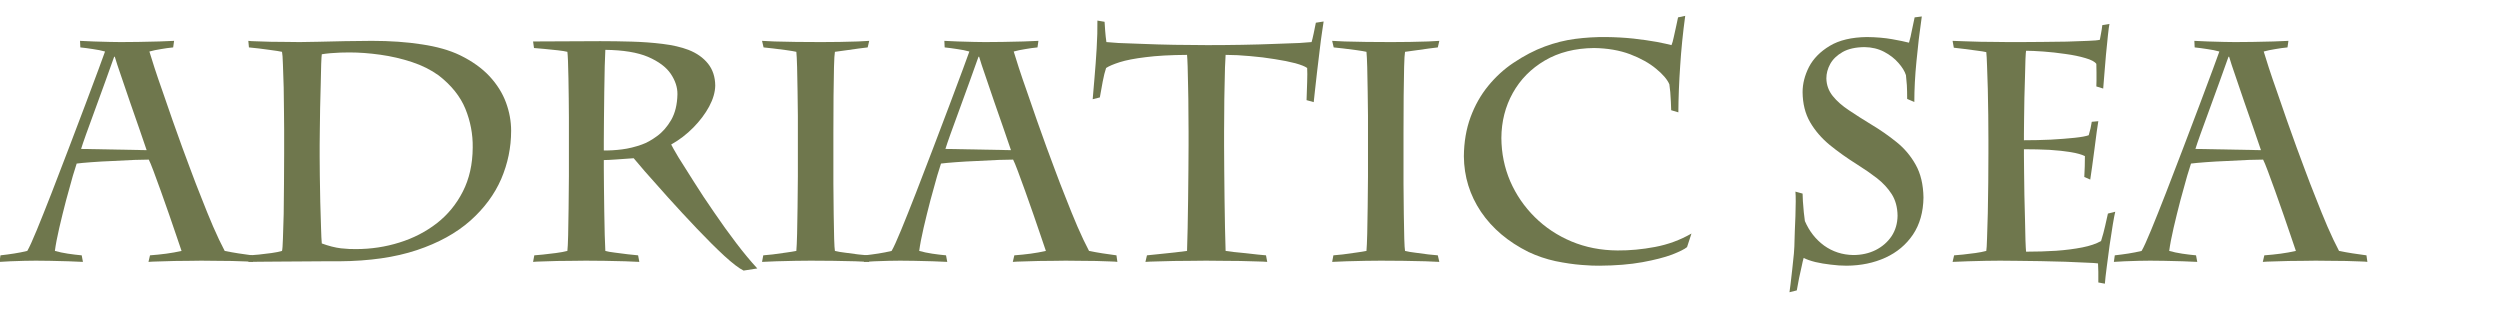 <?xml version="1.0" encoding="UTF-8" standalone="no"?>
<svg xmlns:ffdec="https://www.free-decompiler.com/flash" xmlns:xlink="http://www.w3.org/1999/xlink" ffdec:objectType="text" height="10.85px" width="82.0px" xmlns="http://www.w3.org/2000/svg">
  <g transform="matrix(1.0, 0.0, 0.0, 1.0, 0.55, -0.45)">
    <g transform="matrix(1.0, 0.0, 0.0, 1.0, 0.0, 0.0)">
      <use fill="#6f774d" height="10.85" transform="matrix(0.01, 0.0, 0.0, 0.01, 0.0, 9.0)" width="82.0" xlink:href="#font_Charlemagne_Std_a0"/>
      <use fill="#6f774d" height="10.85" transform="matrix(0.01, 0.0, 0.0, 0.01, 7.1, 9.0)" width="82.0" xlink:href="#font_Charlemagne_Std_d0"/>
      <use fill="#6f774d" height="10.85" transform="matrix(0.01, 0.0, 0.0, 0.01, 16.45, 9.0)" width="82.0" xlink:href="#font_Charlemagne_Std_r0"/>
      <use fill="#6f774d" height="10.85" transform="matrix(0.01, 0.0, 0.0, 0.01, 23.95, 9.0)" width="82.0" xlink:href="#font_Charlemagne_Std_i0"/>
      <use fill="#6f774d" height="10.85" transform="matrix(0.01, 0.0, 0.0, 0.01, 28.35, 9.0)" width="82.0" xlink:href="#font_Charlemagne_Std_a0"/>
      <use fill="#6f774d" height="10.85" transform="matrix(0.01, 0.0, 0.0, 0.01, 35.2, 9.0)" width="82.0" xlink:href="#font_Charlemagne_Std_t0"/>
      <use fill="#6f774d" height="10.85" transform="matrix(0.01, 0.0, 0.0, 0.01, 42.65, 9.0)" width="82.0" xlink:href="#font_Charlemagne_Std_i0"/>
      <use fill="#6f774d" height="10.85" transform="matrix(0.01, 0.0, 0.0, 0.01, 46.9, 9.0)" width="82.0" xlink:href="#font_Charlemagne_Std_c0"/>
      <use fill="#6f774d" height="10.85" transform="matrix(0.01, 0.0, 0.0, 0.01, 57.5, 9.0)" width="82.0" xlink:href="#font_Charlemagne_Std_s0"/>
      <use fill="#6f774d" height="10.85" transform="matrix(0.01, 0.0, 0.0, 0.01, 63.0, 9.0)" width="82.0" xlink:href="#font_Charlemagne_Std_e0"/>
      <use fill="#6f774d" height="10.85" transform="matrix(0.01, 0.0, 0.0, 0.01, 69.35, 9.0)" width="82.0" xlink:href="#font_Charlemagne_Std_a0"/>
    </g>
  </g>
  <defs>
    <g id="font_Charlemagne_Std_a0">
      <path d="M426.0 -362.5 L426.0 -362.5 Q417.0 -388.5 402.5 -431.0 388.0 -473.0 371.5 -520.0 355.5 -566.5 342.0 -606.5 328.0 -646.5 321.5 -669.0 L319.5 -669.0 Q307.0 -633.5 290.5 -588.0 274.0 -542.0 257.0 -496.0 240.0 -450.0 227.5 -415.0 215.0 -380.0 211.0 -366.5 L426.0 -362.5 M432.0 4.0 L437.0 -17.5 Q464.0 -19.5 490.5 -23.0 516.5 -26.5 540.5 -32.0 534.5 -48.5 524.0 -80.5 513.0 -112.5 499.5 -152.0 486.0 -191.0 472.5 -228.5 459.0 -266.5 448.5 -294.0 438.0 -322.0 433.0 -331.5 418.5 -331.5 386.0 -330.5 354.0 -329.0 315.5 -327.0 277.0 -325.5 244.5 -323.0 211.5 -320.5 196.5 -318.5 194.0 -312.0 184.0 -278.5 174.5 -245.5 162.0 -199.0 150.0 -153.0 139.5 -108.0 129.0 -62.5 125.0 -32.0 144.5 -26.5 167.5 -23.0 191.0 -19.5 213.0 -17.5 L217.0 4.0 Q200.0 3.0 169.5 2.0 139.0 1.0 108.5 0.5 78.5 0.0 62.5 0.0 48.0 0.0 25.0 0.5 1.5 1.0 -21.0 2.0 -44.0 3.0 -56.5 4.0 L-53.5 -17.5 Q-31.0 -20.0 -8.5 -23.5 14.0 -27.0 34.5 -32.0 44.5 -49.0 65.5 -100.0 86.5 -151.0 114.0 -221.5 141.5 -292.0 170.5 -368.5 199.5 -445.0 225.5 -513.5 251.0 -582.0 268.5 -628.5 285.5 -675.5 289.5 -686.0 272.0 -691.0 250.0 -694.0 228.0 -697.5 208.5 -699.5 L207.5 -721.0 Q224.0 -720.0 252.0 -719.0 280.0 -718.0 305.5 -717.5 331.0 -717.0 341.0 -717.0 363.5 -717.0 398.5 -717.5 434.0 -718.0 467.0 -719.0 500.0 -720.0 516.0 -721.0 L513.0 -699.5 Q492.5 -697.5 473.0 -694.0 453.0 -691.0 435.0 -686.0 440.0 -668.5 451.5 -633.5 463.0 -598.0 479.0 -553.0 494.5 -507.5 511.0 -460.5 527.5 -413.5 542.5 -372.5 553.5 -342.5 570.0 -298.5 586.0 -255.0 605.5 -206.5 624.5 -157.5 644.0 -112.0 664.0 -66.0 682.0 -32.0 704.0 -27.5 726.5 -24.0 749.0 -20.5 772.0 -17.5 L775.0 4.0 Q770.0 3.0 751.0 2.5 732.0 2.0 705.5 1.0 679.5 0.5 652.5 0.5 626.0 0.0 605.0 0.0 593.0 0.0 569.5 0.5 545.5 0.5 517.5 1.0 490.0 2.0 466.5 2.5 443.0 3.0 432.0 4.0" fill-rule="evenodd" stroke="none"/>
    </g>
    <g id="font_Charlemagne_Std_d0">
      <path d="M283.5 -381.0 L283.5 -341.0 Q283.5 -319.0 284.0 -278.5 284.5 -237.5 285.5 -192.0 286.5 -146.0 288.0 -108.5 289.0 -71.5 290.5 -56.5 324.5 -44.0 353.5 -40.5 382.0 -37.5 402.5 -38.0 476.5 -38.0 545.0 -59.5 613.0 -80.5 667.5 -122.5 721.5 -164.5 753.0 -226.5 785.0 -289.0 785.5 -371.0 786.5 -436.5 761.5 -498.0 736.5 -559.0 674.0 -607.5 636.0 -635.0 586.0 -651.5 536.0 -668.0 482.5 -675.5 429.0 -683.0 381.0 -683.0 368.5 -683.0 351.5 -682.5 335.0 -681.5 318.5 -680.5 302.0 -679.0 290.5 -677.0 289.5 -671.5 288.5 -644.5 287.5 -617.5 287.0 -579.0 286.0 -540.5 285.0 -500.0 284.5 -460.0 284.0 -427.5 283.5 -395.5 283.5 -381.0 M167.0 -350.5 L167.0 -431.0 Q167.0 -449.5 166.5 -487.5 166.0 -525.0 165.5 -568.0 164.5 -610.5 163.0 -643.5 162.0 -676.5 160.0 -685.0 146.0 -688.0 125.5 -690.5 104.5 -693.5 84.5 -696.0 64.0 -698.5 51.5 -699.5 L49.5 -721.0 Q55.5 -720.0 76.0 -719.5 96.5 -719.0 123.5 -718.0 150.0 -717.5 176.0 -717.5 201.5 -717.0 218.0 -717.0 237.0 -717.0 278.0 -718.0 318.5 -719.0 366.0 -720.0 414.0 -721.0 454.5 -721.0 545.0 -721.0 618.5 -709.5 692.5 -698.5 743.5 -674.0 803.0 -645.0 840.5 -605.0 877.5 -565.0 894.5 -519.0 911.5 -473.0 911.5 -426.0 911.5 -344.0 879.0 -268.0 846.0 -192.0 777.5 -131.0 708.5 -70.0 602.0 -34.5 495.5 1.0 348.0 2.0 330.0 2.0 297.5 2.0 264.5 2.0 225.0 2.5 186.0 2.5 148.5 3.0 111.0 3.0 84.5 3.5 57.5 3.5 49.5 4.0 L53.5 -17.5 Q64.0 -18.0 84.0 -20.0 104.5 -22.0 125.5 -25.0 147.0 -28.0 160.0 -32.0 162.0 -39.0 163.0 -72.0 164.5 -105.0 165.5 -153.0 166.0 -201.0 166.5 -253.0 167.0 -305.0 167.0 -350.5" fill-rule="evenodd" stroke="none"/>
    </g>
    <g id="font_Charlemagne_Std_r0">
      <path d="M280.5 -393.0 L280.5 -361.5 Q308.5 -361.0 340.0 -365.0 372.0 -369.0 405.5 -381.0 428.5 -389.0 455.0 -408.5 482.0 -428.0 501.5 -461.5 521.0 -495.5 522.0 -546.0 522.5 -579.5 500.0 -613.0 477.5 -646.0 425.5 -668.5 373.5 -690.5 285.5 -691.5 284.5 -675.0 283.5 -637.5 282.5 -600.0 282.0 -554.0 281.0 -508.0 281.0 -464.5 280.5 -421.5 280.5 -393.0 M166.0 -369.5 L166.0 -432.0 Q166.0 -444.0 166.0 -471.0 165.5 -497.5 165.5 -531.5 165.0 -565.5 164.5 -598.5 164.0 -631.0 163.0 -655.0 162.0 -678.5 161.0 -685.0 151.5 -687.5 130.0 -690.0 108.5 -692.0 86.0 -694.5 63.5 -696.5 51.5 -697.5 L48.5 -719.0 269.0 -720.0 Q318.5 -720.0 372.0 -718.5 425.0 -717.0 473.5 -711.0 522.5 -705.0 558.0 -691.5 599.0 -675.5 622.5 -646.0 645.5 -617.0 646.0 -574.5 645.5 -542.0 626.0 -505.5 606.5 -469.5 574.0 -436.5 541.5 -403.5 501.5 -381.0 505.5 -372.5 525.0 -339.5 545.0 -307.0 575.5 -259.5 605.5 -211.5 642.0 -159.0 678.0 -106.0 715.0 -57.5 752.0 -9.0 784.0 25.5 L739.0 32.5 Q716.5 21.5 675.5 -16.0 634.5 -54.0 586.0 -105.0 537.5 -156.0 492.0 -206.5 446.5 -257.0 415.5 -292.5 384.5 -328.5 378.5 -336.0 348.5 -333.5 321.5 -332.0 294.5 -330.0 280.5 -330.0 L280.5 -303.5 Q280.5 -277.5 281.0 -239.5 281.0 -201.5 282.0 -160.5 282.5 -119.5 283.5 -85.0 284.5 -50.5 285.5 -32.0 295.0 -29.0 316.0 -26.5 337.0 -23.5 359.0 -21.0 381.0 -18.5 393.0 -17.5 L397.0 4.0 Q383.0 3.0 350.5 2.0 318.0 1.0 282.0 0.5 246.0 0.0 221.0 0.0 205.0 0.0 180.0 0.5 154.5 0.5 128.0 1.0 101.0 2.0 79.5 2.5 57.5 3.0 48.5 4.0 L52.5 -17.5 Q60.5 -18.0 80.5 -20.0 100.5 -22.0 123.0 -25.0 146.0 -28.0 161.0 -32.0 162.5 -44.0 163.5 -82.0 164.5 -120.0 165.0 -171.5 165.5 -223.0 166.0 -276.0 166.0 -328.5 166.0 -369.5" fill-rule="evenodd" stroke="none"/>
    </g>
    <g id="font_Charlemagne_Std_i0">
      <path d="M283.5 -420.0 L283.5 -356.5 Q283.5 -306.0 283.5 -252.5 284.0 -199.0 284.5 -152.0 285.0 -104.5 286.0 -72.5 287.0 -40.0 288.5 -32.0 302.0 -28.5 323.5 -26.0 344.5 -23.0 365.0 -20.5 385.0 -18.5 396.0 -17.5 L401.0 4.0 Q389.0 3.0 355.5 2.0 322.0 1.0 282.0 0.5 241.5 0.0 209.0 0.0 190.5 0.0 159.0 0.5 127.5 1.0 96.5 2.0 66.0 3.0 49.5 4.0 L53.5 -17.5 Q63.0 -18.0 84.5 -20.5 106.0 -23.5 128.0 -26.5 150.0 -29.5 162.0 -32.0 163.5 -49.0 164.5 -88.0 165.5 -127.0 166.0 -176.5 166.5 -226.5 167.0 -276.5 167.0 -326.0 167.0 -364.5 L167.0 -425.0 Q167.0 -439.0 167.0 -475.0 166.5 -511.0 166.0 -555.0 165.5 -598.5 164.5 -634.5 163.5 -671.0 162.0 -685.0 151.0 -687.5 129.5 -690.5 107.5 -693.0 86.5 -696.0 65.0 -698.5 54.5 -699.5 L49.5 -721.0 Q60.0 -720.0 90.5 -719.0 121.0 -718.0 161.5 -717.5 202.5 -717.0 243.5 -717.0 270.5 -717.0 304.0 -717.5 337.0 -718.0 364.0 -719.0 391.5 -720.0 401.0 -721.0 L396.0 -699.5 Q385.5 -698.5 367.5 -696.0 349.0 -693.0 328.5 -690.5 307.5 -687.5 288.5 -685.0 286.5 -674.0 285.5 -635.5 284.5 -596.5 284.0 -540.0 283.5 -484.0 283.5 -420.0" fill-rule="evenodd" stroke="none"/>
    </g>
    <g id="font_Charlemagne_Std_t0">
      <path d="M323.5 -377.5 L323.5 -423.5 Q323.5 -453.0 323.0 -491.5 323.0 -530.5 322.0 -569.0 321.5 -607.5 320.5 -636.5 319.5 -665.5 318.5 -675.0 237.0 -674.5 183.0 -667.5 129.0 -661.0 97.5 -651.0 66.5 -641.0 53.0 -632.0 47.0 -614.5 42.0 -588.0 37.0 -561.5 32.5 -535.5 L9.0 -529.5 Q11.5 -555.0 15.0 -600.0 19.0 -645.5 22.0 -695.5 25.0 -746.0 24.5 -787.5 L48.0 -783.5 Q48.5 -772.5 50.0 -753.5 51.5 -734.0 54.0 -717.0 61.0 -716.0 93.0 -714.0 125.5 -712.5 173.5 -711.0 222.0 -709.0 277.0 -708.0 332.0 -707.0 385.0 -707.0 441.0 -707.0 498.5 -708.0 556.0 -709.0 605.5 -711.0 655.0 -712.5 687.5 -714.0 720.0 -716.0 727.0 -717.0 730.0 -727.0 734.0 -746.0 738.0 -765.0 741.0 -780.5 L766.5 -784.5 Q765.0 -777.0 761.5 -751.0 757.5 -725.0 753.5 -690.0 749.0 -655.0 745.0 -619.5 741.0 -584.5 738.0 -557.0 735.0 -530.0 734.0 -520.0 L710.5 -526.5 Q712.0 -557.5 712.5 -586.0 713.5 -614.5 712.5 -632.0 702.5 -639.5 674.0 -647.5 645.5 -655.0 606.5 -661.0 567.5 -667.5 525.0 -671.0 483.0 -675.0 445.0 -675.0 444.0 -664.0 443.0 -634.5 442.0 -605.0 441.5 -566.5 440.5 -528.5 440.5 -490.0 440.0 -452.0 440.0 -423.5 L440.0 -377.5 Q440.0 -343.0 440.5 -297.0 440.5 -251.0 441.5 -201.5 442.0 -152.5 443.0 -108.0 444.0 -63.5 445.0 -32.0 453.0 -30.5 471.0 -28.5 489.5 -26.5 511.0 -24.5 533.0 -22.0 551.0 -20.0 569.5 -18.5 577.5 -17.5 L581.5 4.0 Q571.5 3.0 547.5 2.5 523.5 2.0 493.0 1.0 462.0 0.5 432.5 0.5 402.5 0.0 380.5 0.0 363.0 0.0 334.5 0.5 306.0 0.5 275.5 1.0 244.5 2.0 219.0 2.5 194.0 3.0 182.0 4.0 L187.0 -17.5 Q200.0 -18.5 226.0 -21.5 252.5 -24.0 278.5 -27.0 305.0 -30.0 318.5 -32.0 319.5 -62.5 320.5 -107.0 321.5 -151.5 322.0 -201.0 323.0 -251.0 323.0 -297.0 323.5 -343.5 323.5 -377.5" fill-rule="evenodd" stroke="none"/>
    </g>
    <g id="font_Charlemagne_Std_c0">
      <path d="M760.0 -486.5 L736.5 -493.5 Q736.5 -504.0 735.5 -520.5 734.5 -537.0 733.5 -553.0 732.0 -569.5 730.5 -578.5 720.5 -602.0 687.0 -629.5 654.0 -657.0 602.0 -677.0 550.0 -696.5 483.5 -697.5 390.0 -696.5 322.0 -656.5 254.0 -616.5 217.0 -550.0 180.0 -483.5 179.5 -402.5 180.0 -327.0 208.5 -260.5 237.5 -194.0 289.0 -143.0 340.5 -92.0 409.5 -63.0 479.0 -34.0 560.5 -33.5 620.0 -33.0 683.5 -45.0 747.5 -57.0 803.0 -89.0 L788.5 -44.5 Q776.5 -34.5 739.5 -20.0 702.0 -6.0 642.0 5.0 581.5 16.0 501.0 16.5 481.0 17.0 442.5 14.0 403.5 11.0 357.0 1.5 311.0 -8.5 268.5 -28.5 168.0 -78.5 112.5 -160.5 57.5 -242.5 56.5 -342.0 57.0 -412.5 78.5 -471.0 100.0 -529.0 136.5 -573.5 173.0 -618.0 218.5 -648.5 271.5 -684.0 322.0 -702.5 372.0 -721.0 422.0 -727.5 472.0 -734.0 523.5 -733.5 569.0 -733.0 612.5 -728.5 656.0 -723.5 689.5 -717.5 722.5 -711.0 737.5 -707.0 741.0 -714.5 745.0 -733.5 749.5 -753.0 753.5 -772.0 757.5 -791.0 759.0 -798.0 L782.5 -803.0 Q771.0 -718.5 766.0 -639.0 760.5 -559.5 760.0 -486.5" fill-rule="evenodd" stroke="none"/>
    </g>
    <g id="font_Charlemagne_Std_s0">
      <path d="M88.5 97.5 L64.5 103.5 Q65.5 97.5 68.0 77.0 70.5 56.0 73.5 29.0 76.5 2.0 79.0 -23.5 81.0 -49.0 81.0 -64.5 81.0 -75.0 82.0 -97.5 83.0 -120.0 84.0 -146.0 84.5 -172.5 85.0 -194.5 85.0 -216.5 84.0 -226.5 L107.5 -220.0 Q107.5 -213.0 108.5 -195.0 109.5 -177.5 111.5 -158.5 113.5 -140.0 115.0 -130.0 136.5 -80.0 178.0 -49.5 220.0 -19.5 273.5 -18.5 314.5 -18.5 347.5 -35.0 380.0 -51.5 399.5 -80.5 418.5 -109.5 419.0 -147.5 418.5 -188.5 400.0 -218.0 381.0 -247.5 351.5 -270.5 321.5 -293.5 288.0 -314.5 237.0 -346.5 196.5 -379.5 156.0 -413.0 132.0 -454.5 108.0 -496.0 107.5 -553.0 107.5 -594.0 128.5 -635.5 150.0 -676.5 196.5 -704.5 243.0 -732.5 318.5 -733.5 364.5 -733.0 401.0 -726.5 437.5 -720.0 456.5 -715.0 462.0 -733.5 466.0 -755.5 470.5 -777.0 475.0 -798.0 L498.5 -801.0 Q487.5 -725.0 481.0 -654.0 474.0 -583.5 474.0 -520.5 L450.5 -530.5 Q450.5 -556.5 449.5 -575.5 448.0 -594.5 446.5 -608.5 440.5 -627.5 422.0 -648.5 403.5 -670.0 375.0 -685.0 346.5 -700.0 310.5 -700.5 266.5 -700.0 239.0 -684.5 211.0 -668.5 198.0 -645.0 185.5 -622.0 185.5 -598.0 186.0 -565.5 206.5 -540.0 226.5 -515.0 260.0 -493.0 293.5 -470.5 333.0 -446.5 376.5 -420.5 415.0 -389.5 454.0 -358.5 478.5 -314.5 503.0 -271.0 504.0 -207.0 503.0 -135.5 469.5 -85.5 436.0 -36.0 379.5 -10.0 322.5 16.0 252.0 16.5 227.0 16.5 200.0 13.0 173.0 10.0 149.5 4.5 125.5 -1.5 111.0 -9.0 108.0 1.0 104.5 18.5 100.5 36.5 96.0 57.0 92.0 78.0 88.5 97.5" fill-rule="evenodd" stroke="none"/>
    </g>
    <g id="font_Charlemagne_Std_e0">
      <path d="M167.0 -351.0 L167.0 -398.0 Q167.0 -433.5 166.5 -477.0 166.0 -521.0 165.0 -563.5 164.0 -606.5 162.5 -639.0 161.5 -671.5 160.0 -684.0 149.5 -686.5 129.0 -689.0 108.5 -692.0 87.5 -694.5 66.5 -697.0 53.5 -698.5 L49.5 -721.0 Q68.0 -720.0 92.0 -719.5 116.0 -718.5 141.5 -718.0 167.0 -718.0 190.5 -717.5 214.0 -717.0 231.5 -717.0 242.0 -717.0 272.5 -717.0 303.0 -717.0 343.5 -717.5 384.0 -718.0 424.0 -718.5 464.0 -719.5 493.5 -721.0 523.0 -722.0 532.5 -724.5 534.5 -734.0 536.5 -746.0 539.0 -758.5 540.5 -772.5 L564.0 -776.5 Q562.0 -767.5 559.0 -739.0 556.0 -710.0 552.5 -674.5 549.5 -638.5 547.0 -608.0 544.5 -577.5 543.5 -564.5 L521.0 -571.5 Q521.0 -575.5 521.5 -589.5 521.5 -603.0 521.5 -618.5 521.5 -634.5 521.0 -645.5 513.0 -656.5 485.0 -664.5 456.5 -673.0 419.5 -678.0 382.0 -683.5 347.0 -686.0 312.0 -688.5 290.5 -688.5 289.5 -683.5 288.5 -660.5 287.5 -637.5 287.0 -603.5 286.0 -570.0 285.0 -533.5 284.5 -497.0 284.0 -466.0 283.5 -434.5 283.5 -415.5 L283.5 -395.0 Q328.5 -395.0 372.0 -397.0 416.0 -399.5 449.5 -403.0 482.5 -406.5 496.0 -411.5 499.5 -423.0 502.0 -434.0 504.5 -445.0 506.0 -455.5 L527.5 -457.5 Q526.0 -450.0 522.5 -424.5 519.5 -399.0 515.0 -367.0 510.5 -335.0 507.0 -307.5 503.0 -279.5 501.0 -266.0 L481.5 -274.5 Q482.5 -291.0 483.0 -309.0 483.5 -327.5 483.5 -343.0 467.5 -351.0 437.0 -356.0 407.0 -361.0 367.5 -363.5 328.0 -365.5 283.5 -365.5 L283.5 -345.0 Q283.5 -325.5 284.0 -291.0 284.5 -256.5 285.0 -215.5 286.0 -174.5 287.0 -135.5 287.5 -96.5 288.5 -67.5 289.5 -39.0 290.5 -29.5 342.5 -29.5 389.5 -32.5 437.0 -36.0 475.0 -43.5 513.0 -51.0 536.5 -64.5 545.0 -91.5 550.0 -114.5 555.0 -137.5 559.0 -154.5 L583.0 -160.5 Q580.0 -148.5 575.0 -118.5 570.0 -88.0 564.5 -50.5 559.5 -13.0 555.0 21.5 550.5 55.5 549.0 75.5 L527.5 71.5 Q527.5 51.0 527.5 36.0 527.0 21.0 526.5 9.0 517.0 7.5 488.0 6.5 459.0 5.0 419.0 3.5 379.0 2.5 337.5 1.5 295.5 1.0 260.0 0.5 225.0 0.0 205.0 0.0 186.5 0.0 158.0 0.5 129.0 1.0 99.5 2.0 70.0 3.0 49.5 4.0 L54.5 -17.5 Q63.5 -18.0 83.0 -20.0 102.5 -22.0 124.0 -25.0 145.5 -28.0 160.0 -32.0 161.5 -39.5 162.5 -73.5 164.0 -107.5 165.0 -156.0 166.0 -204.5 166.5 -256.5 167.0 -308.0 167.0 -351.0" fill-rule="evenodd" stroke="none"/>
    </g>
  </defs>
</svg>
